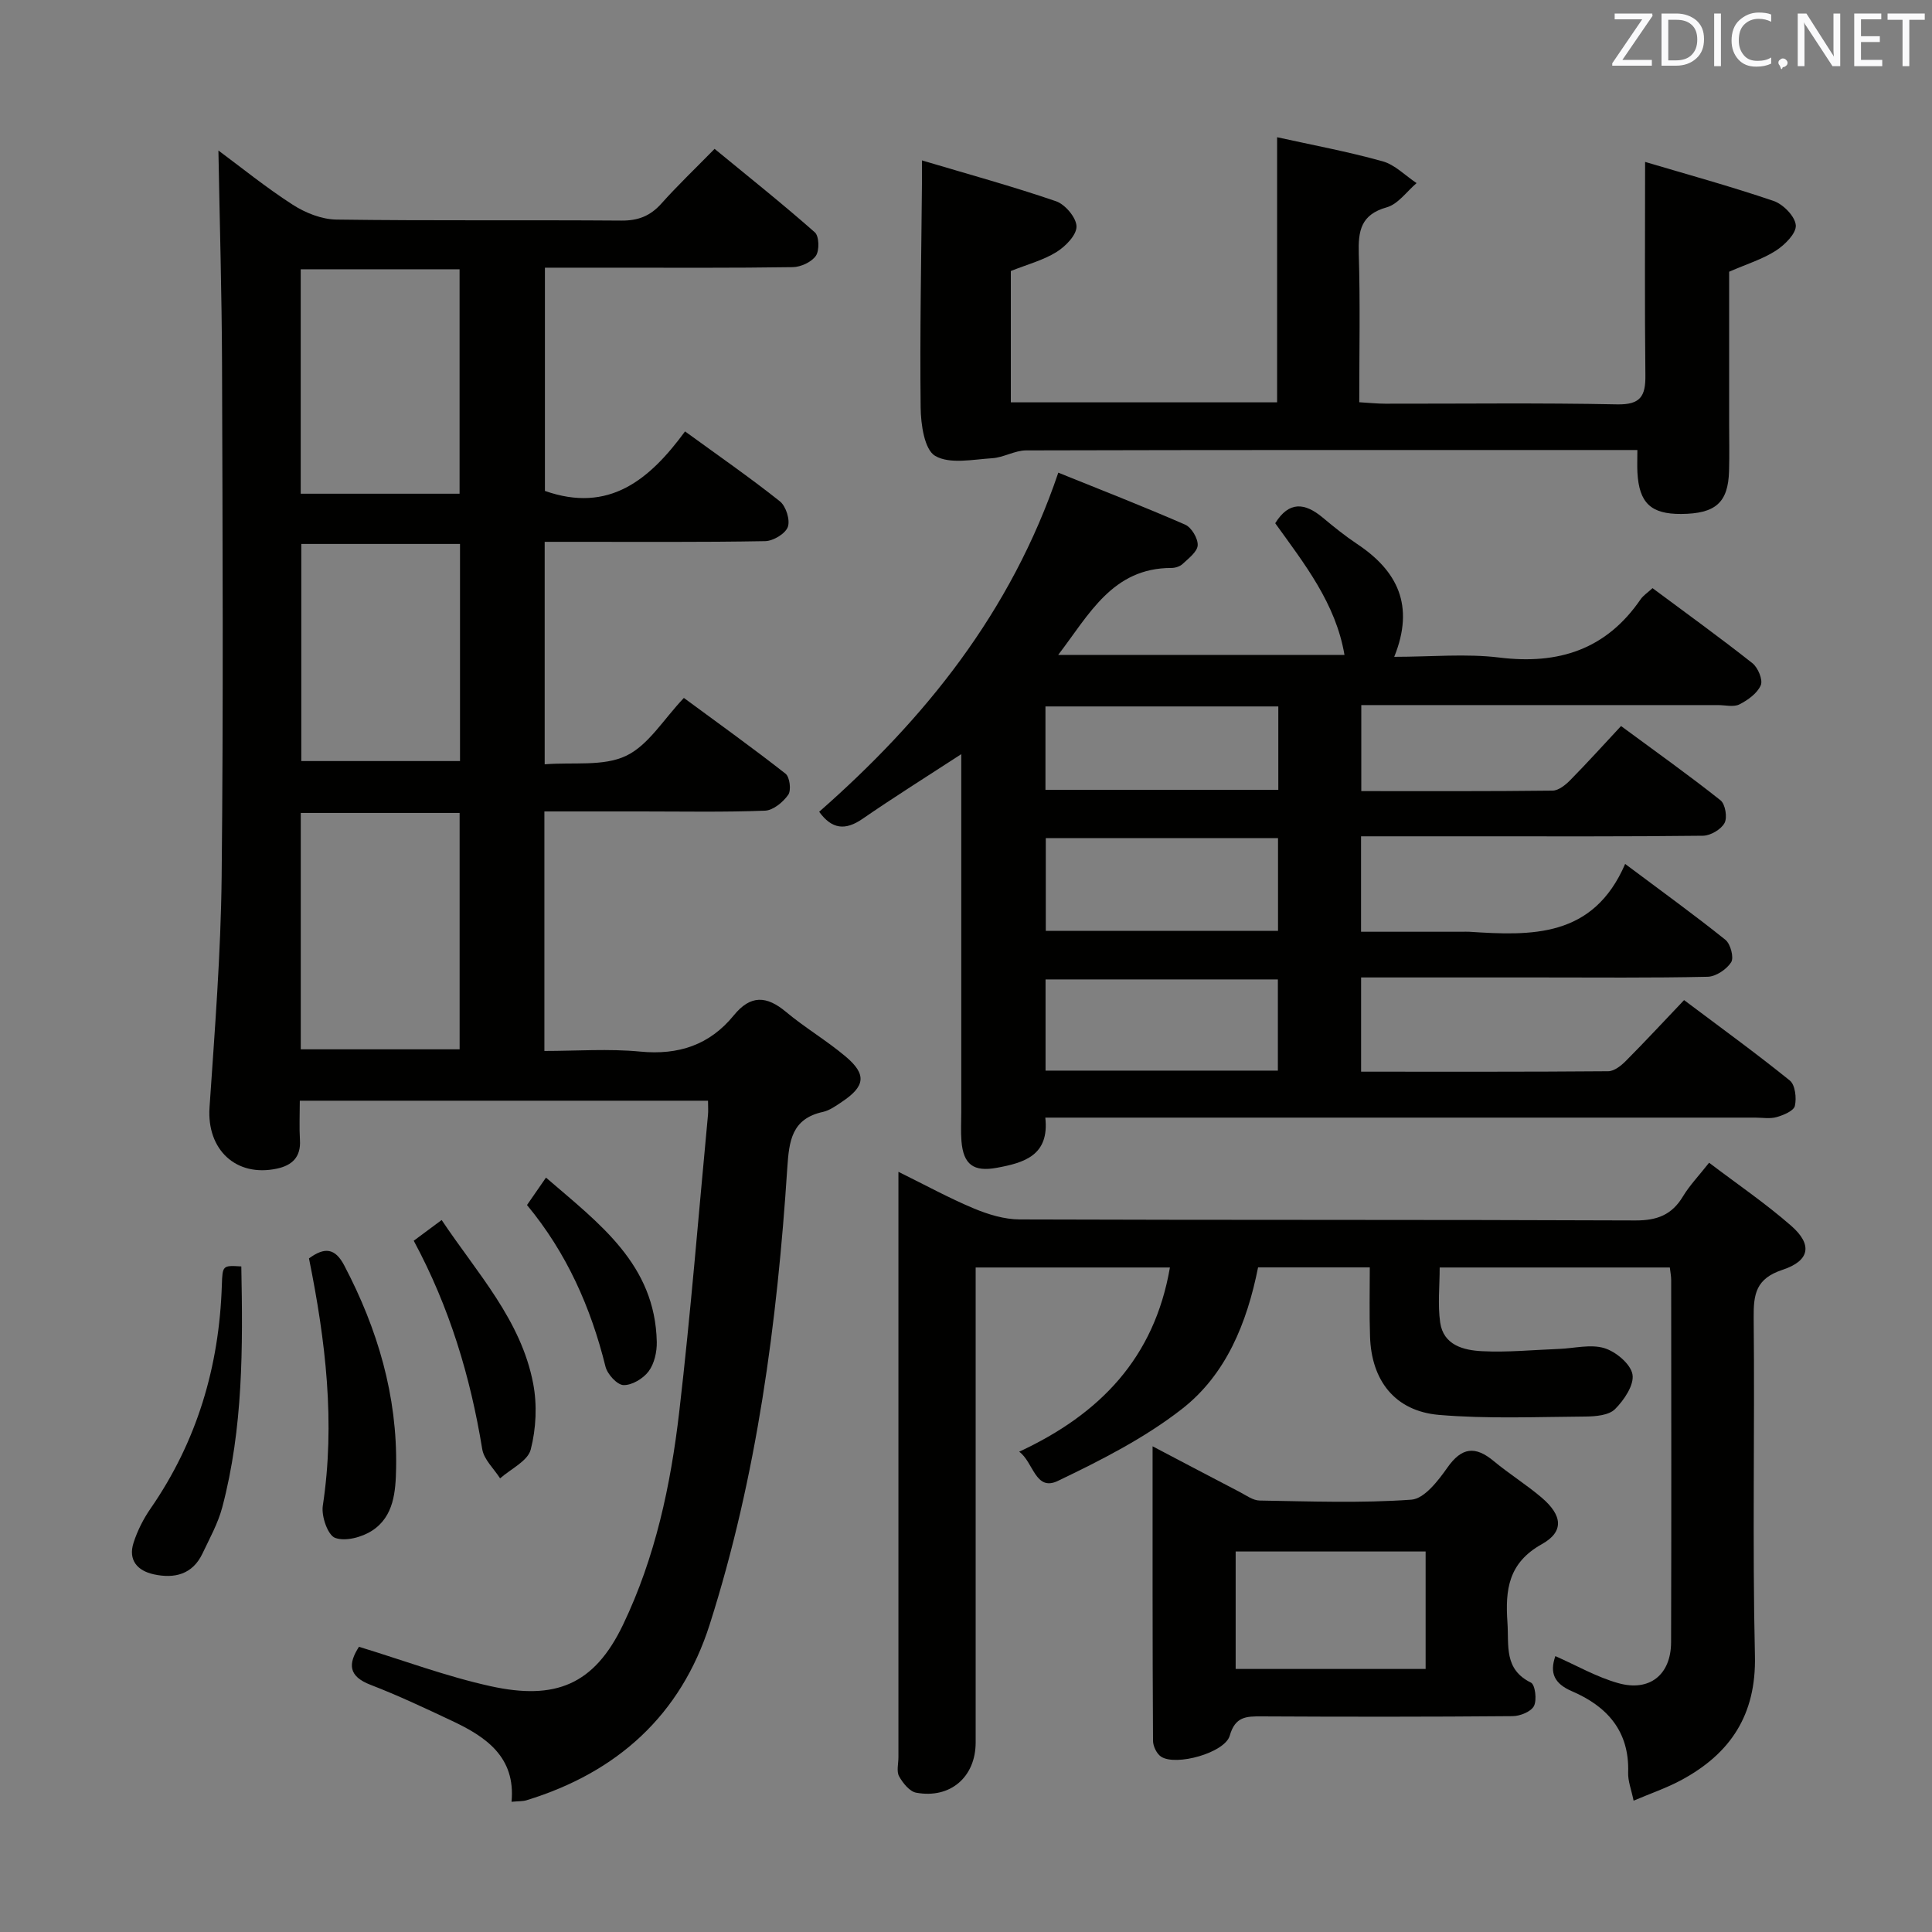 <svg enable-background="new 0 0 400 400" viewBox="0 0 400 400" xmlns="http://www.w3.org/2000/svg"><rect x="0" y="0" width="400" height="400" fill="#808080" stroke="none"/><g fill="#010100"><path d="m45.22 31.16c4.74 3.51 9.87 7.68 15.41 11.24 2.61 1.68 5.98 3.02 9.03 3.06 19.66.27 39.33.06 58.99.21 3.47.03 5.98-.95 8.28-3.52 3.32-3.72 6.94-7.17 11.02-11.33 7.1 5.84 14.08 11.39 20.75 17.28.9.79.98 3.75.22 4.86-.9 1.3-3.13 2.33-4.8 2.35-12.5.19-25 .11-37.5.11-4.47 0-8.94 0-13.8 0v46.22c13.26 4.67 21.66-2.3 29.01-12.32 6.9 5.02 13.43 9.54 19.63 14.47 1.27 1.01 2.17 3.87 1.65 5.31-.51 1.4-3.03 2.91-4.69 2.94-13.33.24-26.66.13-40 .14-1.79 0-3.58 0-5.65 0v46.06c5.94-.47 12.12.48 16.82-1.74 4.64-2.18 7.77-7.56 12-12 7.32 5.4 14.31 10.39 21.05 15.69.87.68 1.21 3.43.56 4.36-1.07 1.52-3.11 3.22-4.81 3.29-8.49.33-16.99.16-25.49.16-6.63 0-13.27 0-20.19 0v49.59c6.66 0 13.3-.5 19.83.13 7.95.77 14.4-1.38 19.39-7.51 3.47-4.26 6.78-4.07 10.8-.71 3.95 3.3 8.44 5.94 12.37 9.26 4.37 3.69 4.03 6.15-.77 9.35-1.24.83-2.55 1.79-3.95 2.1-6.47 1.41-7.01 6.01-7.38 11.6-2.09 32.04-6.28 63.8-16.06 94.51-5.98 18.79-19.16 30.65-37.92 36.4-.77.24-1.63.18-3.11.32.86-9.25-5.25-13.43-12.32-16.75-5.56-2.62-11.13-5.25-16.86-7.46-4.63-1.78-4.68-4.34-2.41-7.88 9.19 2.8 18.08 6.14 27.26 8.16 13.38 2.94 21.42-.25 27.4-12.7 6.71-13.99 9.88-28.92 11.65-44.11 2.38-20.45 4.01-40.98 5.95-61.48.08-.82.01-1.65.01-2.93-28.14 0-56.14 0-84.52 0 0 2.86-.13 5.51.03 8.15.22 3.52-1.63 5.24-4.76 5.91-8.5 1.82-14.55-3.96-13.96-12.66 1.08-15.91 2.34-31.84 2.51-47.77.37-35.33.19-70.66.08-105.99-.05-14.78-.49-29.53-.75-44.37zm49.94 186.09c0-16.62 0-32.81 0-48.94-11.19 0-21.94 0-32.89 0v48.94zm-32.9-161.5v46.47h32.89c0-15.73 0-31.08 0-46.47-11.2 0-21.95 0-32.89 0zm32.98 56.87c-11.22 0-22.08 0-32.86 0v44.95h32.86c0-15.15 0-30.04 0-44.95z"/><path d="m219.11 97.86c8.59 3.47 17.5 6.94 26.26 10.76 1.31.57 2.67 2.85 2.6 4.27-.07 1.35-1.89 2.71-3.12 3.87-.55.52-1.53.83-2.31.83-12.21-.02-17.04 9.63-23.45 18h59.27c-1.81-10.67-8.3-18.86-14.34-27.26 2.85-4.6 6.12-4.27 9.82-1.18 2.3 1.92 4.64 3.81 7.13 5.47 8.33 5.54 11.99 12.72 7.69 23.37 7.67 0 14.82-.7 21.78.15 12.25 1.5 22.1-1.66 29.23-12.06.54-.79 1.43-1.35 2.47-2.31 6.95 5.17 13.92 10.2 20.67 15.53 1.16.91 2.22 3.46 1.74 4.57-.72 1.67-2.66 3.07-4.41 3.96-1.2.61-2.94.15-4.44.15-24.48 0-48.96 0-73.86 0v17.81c13.37 0 26.49.06 39.61-.1 1.25-.02 2.69-1.19 3.67-2.19 3.49-3.54 6.82-7.23 10.5-11.18 7.36 5.43 14.12 10.23 20.6 15.38.99.79 1.45 3.58.82 4.71-.73 1.33-2.9 2.6-4.47 2.62-15.99.19-31.99.12-47.98.12-7.48 0-14.95 0-22.8 0v19.76h20.88c.5 0 1-.03 1.5 0 12.91.84 25.68 1.3 32.3-14.04 7.66 5.74 14.35 10.56 20.76 15.71 1.06.85 1.8 3.68 1.19 4.64-.94 1.48-3.16 2.97-4.87 3.01-11.66.26-23.32.14-34.98.14-12.13 0-24.26 0-36.77 0v19.51c17.24 0 34.2.05 51.17-.09 1.24-.01 2.68-1.16 3.65-2.14 3.98-4 7.81-8.14 12.05-12.59 7.69 5.78 14.94 11.03 21.89 16.65 1.12.9 1.42 3.61 1.05 5.25-.23 1.03-2.34 1.91-3.76 2.32-1.39.4-2.97.11-4.47.11-46.82 0-93.63 0-140.45 0-1.97 0-3.95 0-6.51 0 .87 7.83-4.37 9.35-10.05 10.39-4.8.88-6.91-.66-7.31-5.52-.16-1.99-.04-4-.04-6 0-22.82 0-45.65 0-68.47 0-1.75 0-3.5 0-5.65-7.22 4.7-13.93 8.9-20.44 13.39-3.58 2.47-6.35 2.16-8.98-1.46 21.83-19.18 39.7-41.25 49.51-70.21zm45.49 94.86c0-6.65 0-12.87 0-19.2-16.2 0-32.07 0-48.08 0v19.2zm-.03 28.94c0-6.68 0-12.74 0-18.88-16.25 0-32.13 0-48.1 0v18.88zm-48.12-58.13h48.21c0-5.86 0-11.43 0-17.27-16.13 0-32.03 0-48.21 0z"/><path d="m283.6 262.4c-8.24 0-15.53 0-23.13 0-2.29 11.47-6.61 22.19-15.77 29.32-7.75 6.04-16.78 10.62-25.69 14.89-4.67 2.24-5.04-3.92-8-6.05 16.7-7.77 27.97-19.37 31.21-38.14-13.61 0-26.54 0-40.22 0v5.36 92.98c0 7.13-5.23 11.7-12.31 10.4-1.37-.25-2.77-2-3.54-3.39-.57-1.03-.14-2.61-.14-3.94 0-38.49 0-76.98 0-115.48 0-1.64 0-3.28 0-5.74 5.56 2.74 10.48 5.44 15.62 7.59 2.97 1.24 6.3 2.26 9.48 2.27 42.49.15 84.98.03 127.47.21 4.5.02 7.56-1.15 9.86-4.98 1.36-2.26 3.23-4.2 5.41-6.97 5.79 4.4 11.69 8.41 17.01 13.07 4.42 3.87 3.89 7.22-1.81 9.1-5.5 1.82-6.02 5-5.97 9.93.24 23.33-.28 46.66.26 69.98.28 12.23-5.06 20.25-15.25 25.74-3.03 1.63-6.32 2.75-9.87 4.26-.48-2.32-1.19-4.08-1.13-5.82.29-8.55-4.35-13.71-11.62-16.83-3.66-1.57-4.68-3.77-3.45-7.28 4.36 1.92 8.54 4.34 13.04 5.6 6.49 1.82 10.9-1.76 10.92-8.47.08-24.99.03-49.99.02-74.98 0-.79-.16-1.59-.28-2.61-15.82 0-31.41 0-47.65 0 0 3.85-.42 7.68.1 11.37.67 4.73 4.87 5.77 8.67 5.96 5.29.27 10.62-.27 15.94-.47 3.15-.12 6.54-1.03 9.39-.16 2.39.73 5.45 3.29 5.82 5.45.37 2.18-1.75 5.32-3.62 7.18-1.3 1.29-4.04 1.51-6.14 1.53-10.11.07-20.26.51-30.3-.34-9.11-.78-14.02-7.11-14.28-16.29-.16-4.62-.05-9.24-.05-14.25z"/><path d="m339 93.17c-2.33 0-3.97 0-5.61 0-40.32 0-80.64-.03-120.96.08-2.33.01-4.64 1.47-7 1.62-4 .25-8.79 1.28-11.81-.48-2.23-1.3-2.97-6.52-3.01-10-.18-15.44.14-30.89.27-46.33.01-1.14 0-2.28 0-4.85 9.63 2.87 18.8 5.38 27.77 8.46 1.89.65 4.21 3.41 4.23 5.22.02 1.79-2.29 4.14-4.16 5.3-2.75 1.7-6.03 2.56-9.44 3.92v27.19h55.13c0-18.04 0-35.9 0-54.89 7.23 1.6 14.62 2.97 21.83 4.98 2.57.71 4.71 2.97 7.05 4.52-2.04 1.73-3.83 4.35-6.17 5.01-5.39 1.51-5.94 4.88-5.8 9.64.31 10.11.1 20.23.1 30.72 2.16.13 3.78.3 5.39.3 15.99.02 31.99-.19 47.98.14 4.86.1 5.92-1.7 5.87-6.01-.16-14.42-.06-28.84-.06-44.19 8.4 2.5 17.59 5.02 26.6 8.08 1.99.68 4.46 3.2 4.6 5.04.13 1.67-2.27 4.06-4.13 5.26-2.73 1.76-5.96 2.74-9.67 4.36v31.26c0 3.33.08 6.67-.02 10-.18 6.54-2.79 8.84-9.91 8.89-6.26.04-8.72-2.27-9.06-8.6-.07-1.32-.01-2.64-.01-4.64z"/><path d="m238.63 299.44c6.65 3.49 12.34 6.5 18.06 9.47 1.32.69 2.71 1.73 4.08 1.76 10.49.17 21.01.57 31.45-.18 2.66-.19 5.54-3.92 7.44-6.63 2.98-4.24 5.78-4.54 9.61-1.35 3.19 2.65 6.75 4.86 9.91 7.55 4.29 3.66 4.71 7.03.06 9.63-6.97 3.89-7.61 9.44-7.14 16.24.33 4.76-.78 9.67 4.87 12.44.87.43 1.26 3.59.62 4.84-.61 1.18-2.87 2.09-4.42 2.1-17.32.15-34.64.14-51.96.05-3.18-.02-5.47.01-6.6 3.98-1.02 3.57-11.16 6.37-14.22 4.36-.91-.6-1.67-2.17-1.67-3.3-.12-19.96-.09-39.93-.09-60.96zm17.2 21.78v24.32h39.33c0-8.29 0-16.29 0-24.32-13.33 0-26.25 0-39.33 0z"/><path d="m63.97 260.54c3.27-2.4 5.42-2.14 7.31 1.47 6.9 13.15 11.01 27 10.73 41.94-.09 4.82-.44 10-4.95 12.94-2.11 1.38-5.55 2.3-7.68 1.51-1.51-.56-2.87-4.47-2.55-6.63 2.61-17.2.61-34.08-2.86-51.23z"/><path d="m85.66 256.88c2.11-1.56 3.81-2.83 5.78-4.29 7.37 11.04 16.44 20.7 18.95 33.87.84 4.4.61 9.33-.51 13.66-.62 2.38-4.13 4-6.34 5.96-1.28-2.01-3.35-3.89-3.7-6.06-2.45-14.98-6.74-29.31-14.18-43.14z"/><path d="m49.96 262.2c.33 16.74.39 33.48-3.94 49.86-.88 3.32-2.61 6.44-4.1 9.58-2.06 4.34-5.8 5.24-10.07 4.31-3.41-.74-5.35-2.95-4.2-6.54.8-2.48 2.02-4.91 3.5-7.05 9.65-13.94 14.24-29.45 14.78-46.28.14-4.11.16-4.11 4.03-3.88z"/><path d="m109.11 249.49c1.23-1.78 2.34-3.38 3.93-5.68 11.02 9.53 22.6 17.92 22.94 34.04.04 2.05-.51 4.49-1.69 6.07-1.12 1.5-3.45 2.9-5.2 2.85-1.32-.04-3.34-2.25-3.73-3.83-3.04-12.27-8.04-23.55-16.25-33.45z"/></g><path d="m342.2 3.2-6.3 9.2h6.1v1.2h-8.2v-.5l6.2-9.1h-5.7v-1.2h7.8v.4z" fill="#fafafb"/><path d="m344 13.7v-10.9h3.1c1.6 0 3 .5 4.1 1.4 1.1 1 1.6 2.2 1.6 3.9s-.5 3-1.6 4-2.5 1.5-4.2 1.5h-3zm1.4-9.6v8.4h1.6c1.4 0 2.5-.4 3.2-1.1.8-.8 1.2-1.8 1.2-3.2s-.4-2.4-1.2-3.1-1.8-1-3.1-1z" fill="#fafafb"/><path d="m356.3 2.8v10.9h-1.4v-10.9z" fill="#fafafb"/><path d="m366.6 13.2c-.8.4-1.8.6-3 .6-1.6 0-2.8-.5-3.7-1.5s-1.4-2.3-1.4-3.9c0-1.7.5-3.2 1.6-4.2s2.4-1.6 4-1.6c1 0 1.9.1 2.6.4v1.5c-.8-.4-1.6-.6-2.6-.6-1.2 0-2.2.4-3 1.2s-1.1 1.9-1.1 3.3c0 1.3.4 2.3 1.1 3.1s1.6 1.1 2.8 1.1c1.1 0 2-.2 2.8-.7v1.3z" fill="#fafafb"/><path d="m368.2 13c0-.3.1-.5.3-.6.2-.2.4-.3.6-.3.3 0 .5.1.7.3s.3.4.3.6-.1.5-.3.6c-.2.2-.4.3-.7.3-.3 1-.5-.1-.6-.3-.2-.2-.3-.4-.3-.6z" fill="#fafafb"/><path d="m381.1 13.7h-1.7l-5.5-8.4c-.2-.2-.3-.5-.4-.7 0 .2.1.8.1 1.5v7.6h-1.4v-10.9h1.8l5.3 8.3c.3.4.4.6.4.8 0-.3-.1-.8-.1-1.6v-7.5h1.4v10.9z" fill="#fafafb"/><path d="m389.7 13.7h-5.8v-10.9h5.6v1.2h-4.2v3.5h3.9v1.2h-3.9v3.7h4.4z" fill="#fafafb"/><path d="m398.4 4.1h-3.1v9.6h-1.4v-9.6h-3.1v-1.3h7.7v1.3z" fill="#fafafb"/></svg>